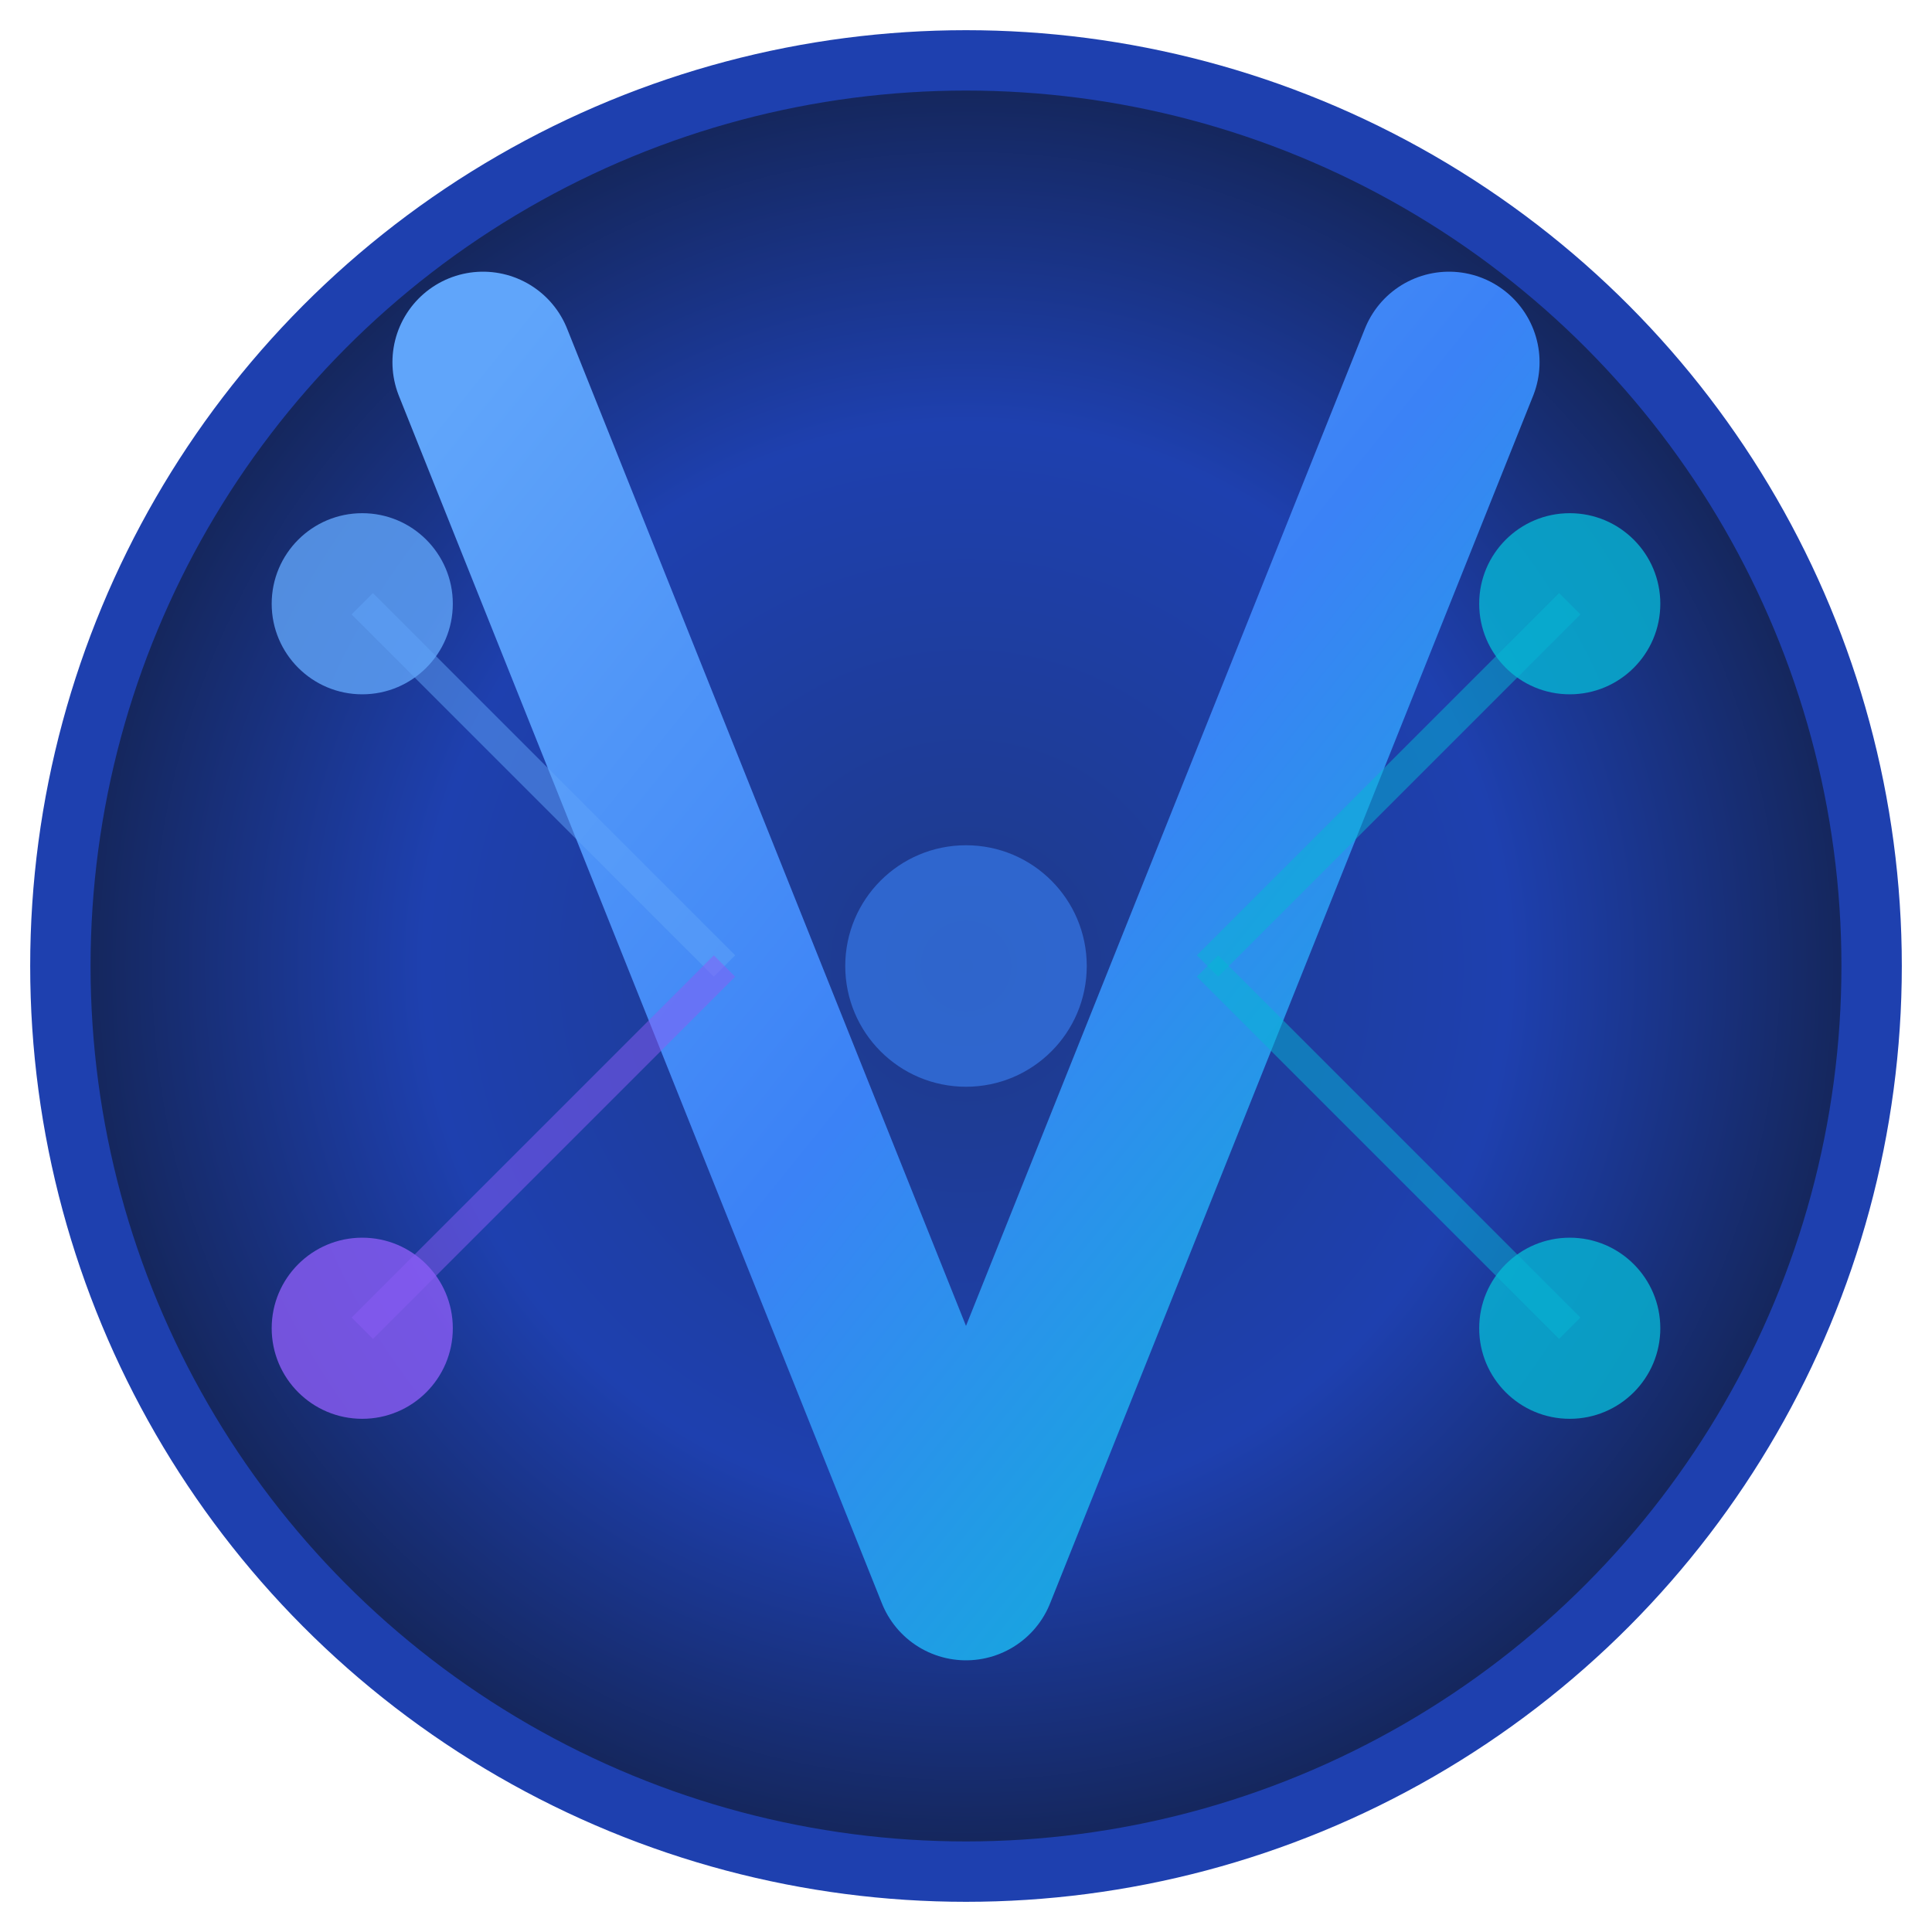 <?xml version="1.0" encoding="UTF-8" standalone="no"?>
<svg width="32" height="32" viewBox="0 0 32 32" fill="none" xmlns="http://www.w3.org/2000/svg">
  <!-- Background with gradient matching landing page -->
  <defs>
    <radialGradient id="bgGradient" cx="50%" cy="50%" r="60%">
      <stop offset="0%" stop-color="#1e3a8a"/>
      <stop offset="50%" stop-color="#1e40af"/>
      <stop offset="100%" stop-color="#0f172a"/>
    </radialGradient>
    
    <linearGradient id="vGradient" x1="0%" y1="0%" x2="100%" y2="100%">
      <stop offset="0%" stop-color="#60a5fa"/>
      <stop offset="50%" stop-color="#3b82f6"/>
      <stop offset="100%" stop-color="#06b6d4"/>
    </linearGradient>
    
    <filter id="glow">
      <feGaussianBlur stdDeviation="1" result="coloredBlur"/>
      <feMerge> 
        <feMergeNode in="coloredBlur"/>
        <feMergeNode in="SourceGraphic"/> 
      </feMerge>
    </filter>
  </defs>
  
  <!-- Background circle -->
  <circle cx="16" cy="16" r="15" fill="url(#bgGradient)" stroke="#1e40af" stroke-width="1"/>
  
  <!-- Stylized "V" with futuristic design -->
  <path d="M8 6 L16 26 L24 6" 
        stroke="url(#vGradient)" 
        stroke-width="3" 
        stroke-linecap="round" 
        stroke-linejoin="round" 
        fill="none"
        filter="url(#glow)"/>
  
  <!-- Network connection dots (representing load balancing) -->
  <circle cx="6" cy="10" r="1.5" fill="#60a5fa" opacity="0.8">
    <animate attributeName="opacity" values="0.4;1;0.4" dur="2s" repeatCount="indefinite"/>
  </circle>
  <circle cx="26" cy="10" r="1.5" fill="#06b6d4" opacity="0.8">
    <animate attributeName="opacity" values="1;0.4;1" dur="2s" repeatCount="indefinite"/>
  </circle>
  <circle cx="6" cy="22" r="1.5" fill="#8b5cf6" opacity="0.8">
    <animate attributeName="opacity" values="0.4;1;0.4" dur="1.8s" repeatCount="indefinite"/>
  </circle>
  <circle cx="26" cy="22" r="1.5" fill="#06b6d4" opacity="0.8">
    <animate attributeName="opacity" values="1;0.4;1" dur="1.8s" repeatCount="indefinite"/>
  </circle>
  
  <!-- Connection lines (subtle) -->
  <line x1="6" y1="10" x2="12" y2="16" stroke="#60a5fa" stroke-width="0.5" opacity="0.5"/>
  <line x1="26" y1="10" x2="20" y2="16" stroke="#06b6d4" stroke-width="0.5" opacity="0.5"/>
  <line x1="6" y1="22" x2="12" y2="16" stroke="#8b5cf6" stroke-width="0.5" opacity="0.5"/>
  <line x1="26" y1="22" x2="20" y2="16" stroke="#06b6d4" stroke-width="0.5" opacity="0.5"/>
  
  <!-- Central glow effect -->
  <circle cx="16" cy="16" r="2" fill="#3b82f6" opacity="0.6">
    <animate attributeName="r" values="2;3;2" dur="3s" repeatCount="indefinite"/>
    <animate attributeName="opacity" values="0.6;0.3;0.6" dur="3s" repeatCount="indefinite"/>
  </circle>
</svg>
